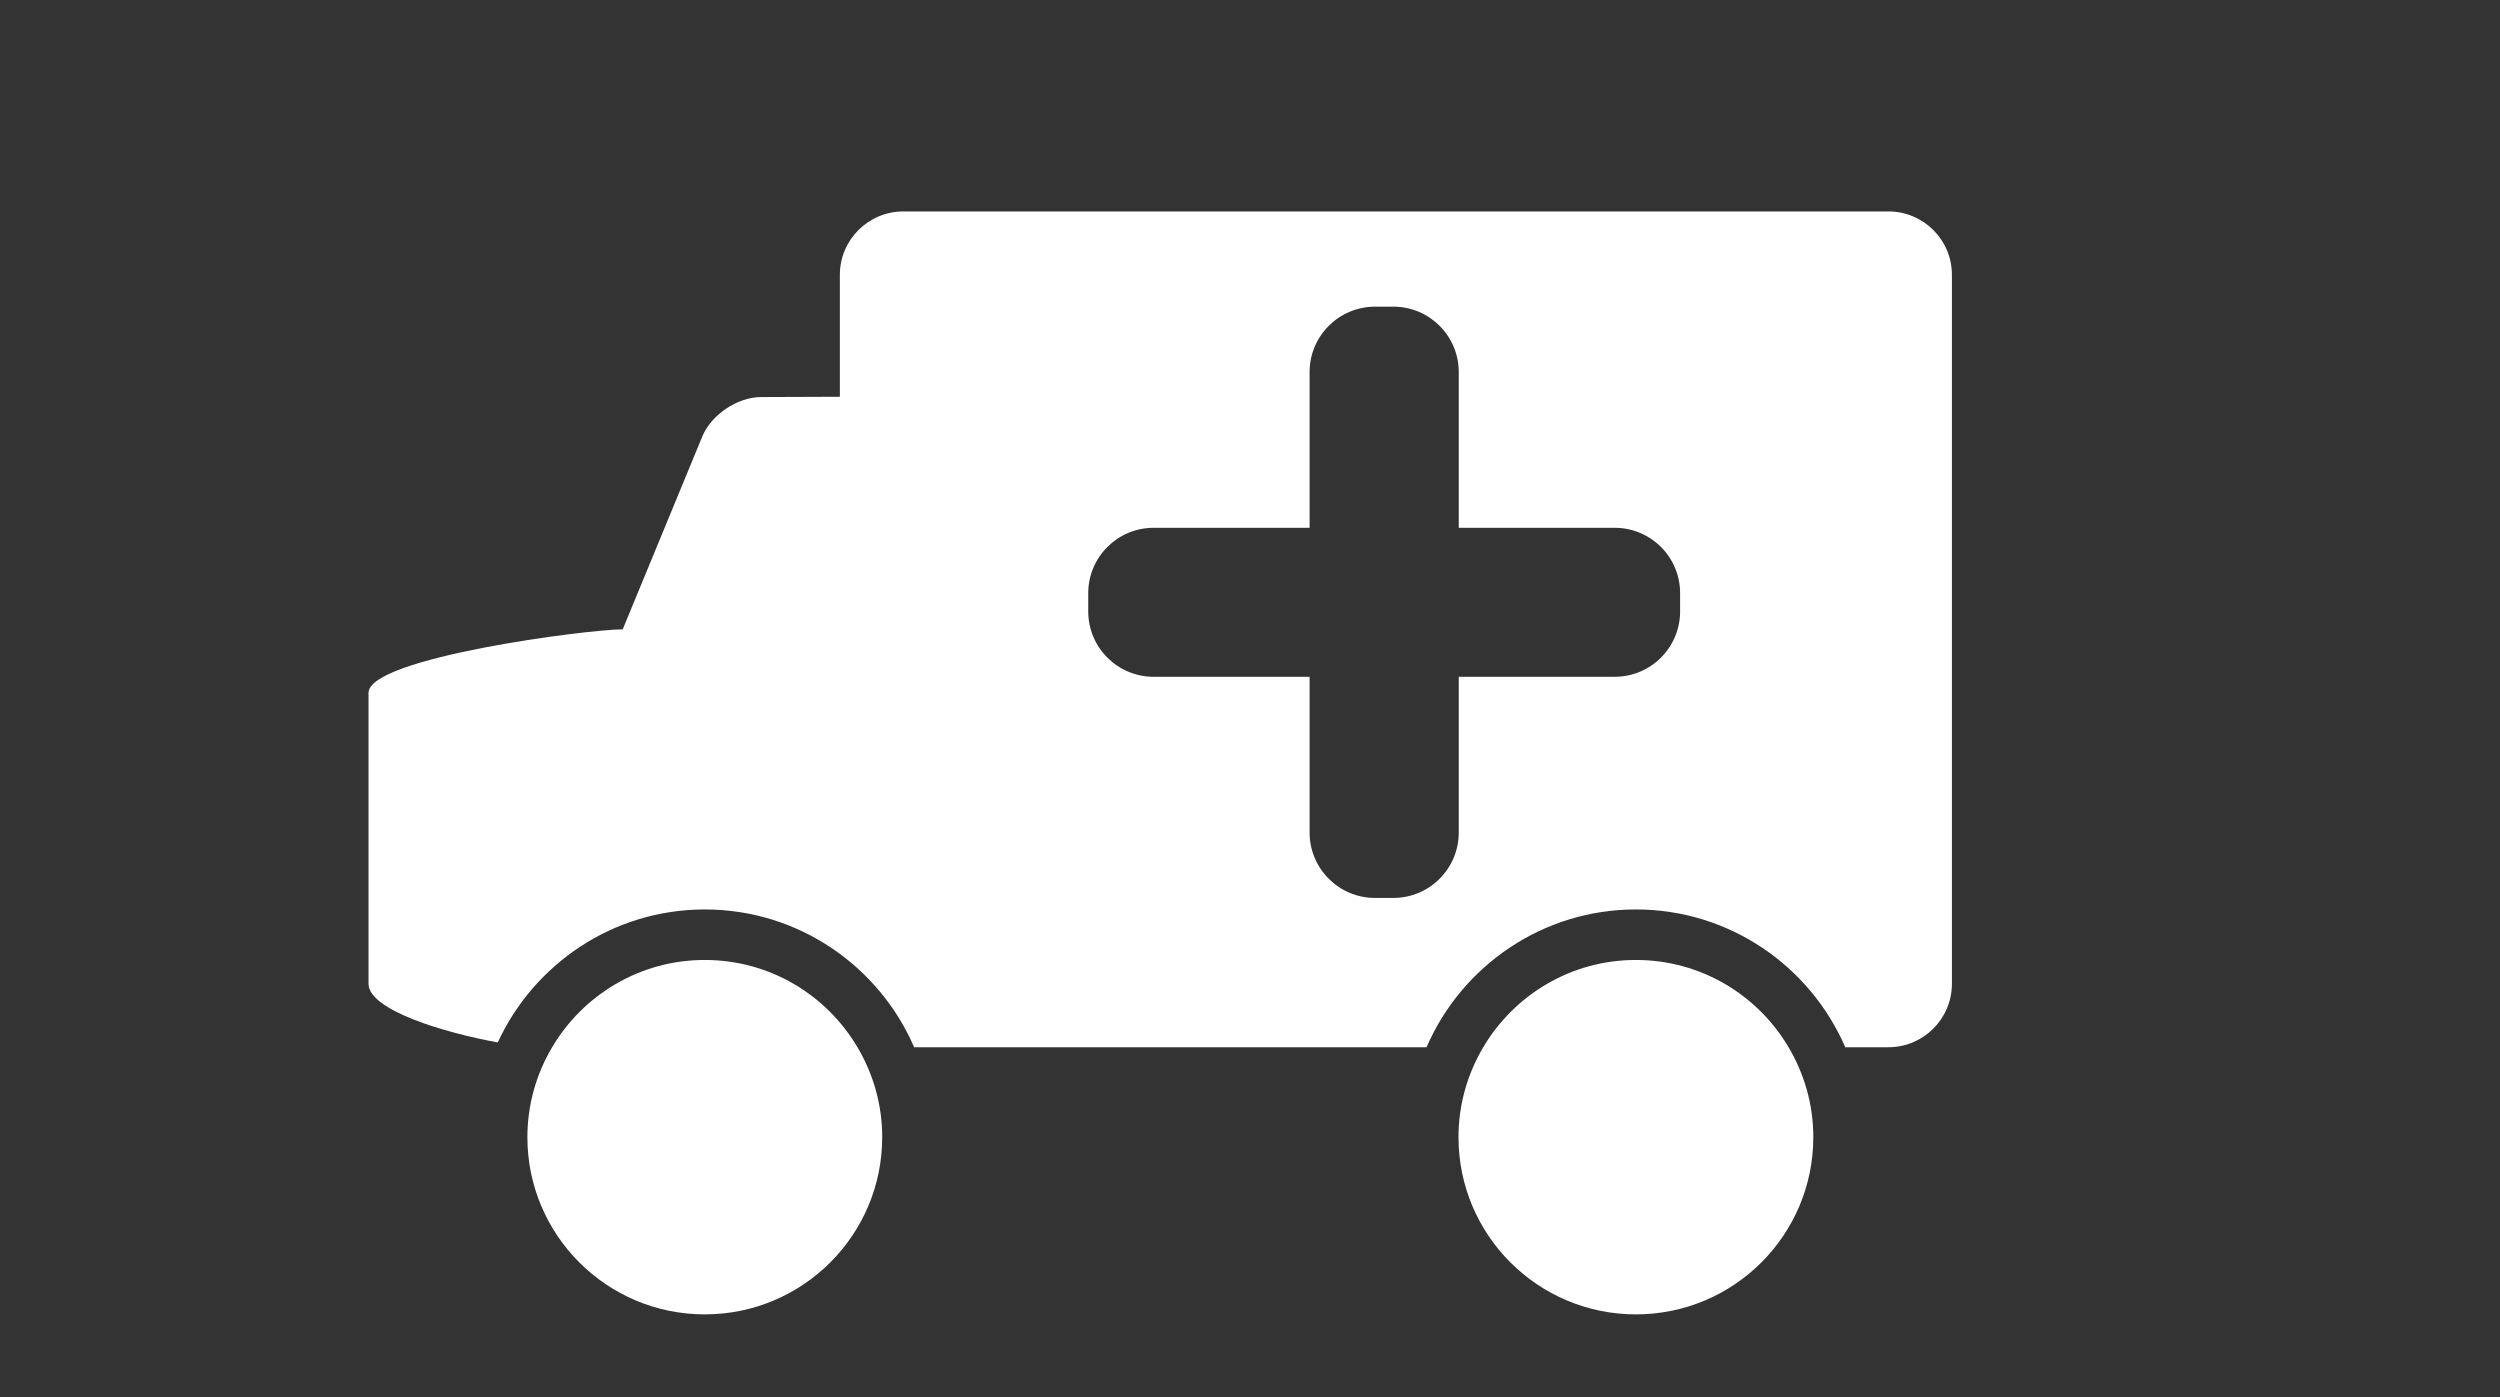 <svg width="68" height="38" viewBox="0 0 68 38" fill="none" xmlns="http://www.w3.org/2000/svg">
<rect x="0" y="0" width="68" height="38" fill="#333333" stroke="none"/>
<path d="M51.364 5.751H24.572C23.618 5.751 22.844 6.524 22.844 7.478V10.792L20.695 10.8C20.059 10.803 19.347 11.281 19.104 11.869L16.938 17.118C15.984 17.118 10.024 17.891 10.024 18.844V26.758C10.024 27.478 12.109 28.095 13.54 28.354C14.521 26.223 16.673 24.737 19.171 24.737C21.72 24.737 23.914 26.283 24.865 28.485H38.802C39.754 26.283 41.947 24.737 44.496 24.737C47.046 24.737 49.239 26.283 50.191 28.485H51.364C52.318 28.485 53.092 27.712 53.092 26.758V7.477C53.093 6.524 52.318 5.751 51.364 5.751ZM45.699 16.63C45.699 17.612 44.902 18.409 43.919 18.409H39.678V22.645C39.678 23.627 38.881 24.424 37.898 24.424H37.402C36.419 24.424 35.621 23.627 35.621 22.645V18.409H31.381C30.397 18.409 29.6 17.613 29.6 16.63V16.135C29.6 15.152 30.397 14.356 31.381 14.356H35.621V10.12C35.621 9.138 36.419 8.341 37.402 8.341H37.898C38.881 8.341 39.678 9.138 39.678 10.12V14.356H43.919C44.902 14.356 45.699 15.152 45.699 16.135V16.63Z" fill="white"/>
<path d="M23.996 30.931C23.996 30.037 23.748 29.203 23.323 28.485C22.484 27.065 20.941 26.111 19.171 26.111C17.401 26.111 15.857 27.066 15.018 28.485C14.593 29.203 14.345 30.037 14.345 30.931C14.345 33.593 16.506 35.751 19.17 35.751C21.835 35.751 23.996 33.593 23.996 30.931Z" fill="white"/>
<path d="M49.322 30.931C49.322 30.037 49.074 29.203 48.649 28.485C47.81 27.065 46.267 26.111 44.496 26.111C42.726 26.111 41.184 27.066 40.344 28.485C39.919 29.203 39.671 30.037 39.671 30.931C39.671 33.593 41.832 35.751 44.496 35.751C47.162 35.751 49.322 33.593 49.322 30.931Z" fill="white"/>
</svg>
